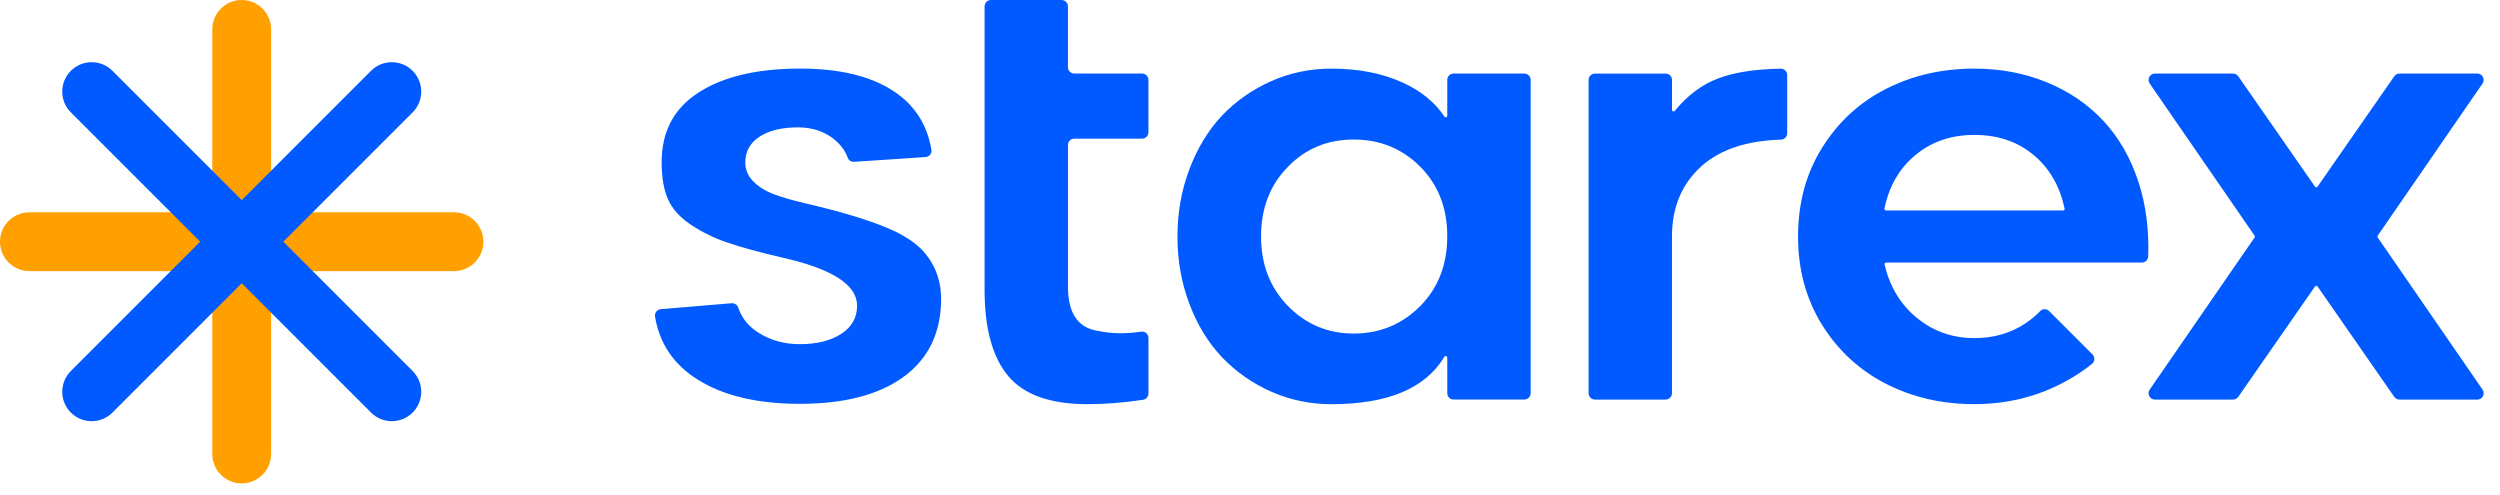 <svg width="111" height="22" viewBox="0 0 111 22" fill="none" xmlns="http://www.w3.org/2000/svg">
<path d="M39.674 10.244C38.808 9.841 37.514 9.439 35.792 9.036C35.2 8.899 34.725 8.762 34.365 8.625C33.995 8.488 33.691 8.299 33.451 8.059C33.212 7.819 33.091 7.54 33.091 7.223C33.091 6.726 33.303 6.34 33.728 6.066C34.152 5.792 34.72 5.655 35.431 5.655C36.006 5.655 36.507 5.805 36.936 6.106C37.29 6.373 37.524 6.673 37.641 7.007C37.681 7.123 37.798 7.193 37.92 7.184L41.093 6.974C41.257 6.964 41.382 6.816 41.355 6.654C41.165 5.523 40.601 4.653 39.668 4.042C38.652 3.377 37.274 3.045 35.535 3.045C33.615 3.045 32.107 3.4 31.01 4.112C29.921 4.814 29.377 5.843 29.377 7.196C29.377 7.874 29.471 8.424 29.66 8.848C29.849 9.272 30.179 9.643 30.649 9.96C31.147 10.295 31.682 10.56 32.257 10.757C32.907 10.98 33.734 11.207 34.738 11.438C36.948 11.935 38.054 12.647 38.054 13.571C38.054 14.103 37.819 14.52 37.347 14.825C36.875 15.129 36.262 15.281 35.509 15.281C34.84 15.281 34.24 15.119 33.709 14.793C33.243 14.508 32.933 14.128 32.777 13.653C32.735 13.527 32.605 13.452 32.475 13.464L29.338 13.727C29.171 13.741 29.056 13.897 29.084 14.062C29.283 15.257 29.913 16.187 30.972 16.85C32.111 17.569 33.624 17.93 35.51 17.93C37.463 17.93 38.987 17.54 40.08 16.76C41.173 15.98 41.74 14.87 41.784 13.431C41.818 12.488 41.522 11.695 40.897 11.052C40.595 10.754 40.188 10.485 39.674 10.244Z" fill="#005AFF"/>
<path d="M50.708 3.265H47.698C47.542 3.265 47.416 3.138 47.416 2.983V0.282C47.416 0.126 47.29 0 47.135 0H43.997C43.841 0 43.715 0.127 43.715 0.282V12.855C43.715 14.587 44.067 15.868 44.769 16.699C45.463 17.529 46.638 17.945 48.292 17.945C49.06 17.945 49.88 17.881 50.75 17.751C50.888 17.731 50.992 17.61 50.992 17.471V15.003C50.992 14.828 50.835 14.698 50.661 14.725C49.975 14.829 49.339 14.819 48.755 14.692C47.863 14.564 47.418 13.908 47.418 12.725V6.437C47.418 6.281 47.545 6.156 47.699 6.156H50.709C50.865 6.156 50.991 6.029 50.991 5.874V3.545C50.991 3.392 50.864 3.265 50.708 3.265Z" fill="#005AFF"/>
<path d="M67.679 3.265H64.541C64.385 3.265 64.259 3.392 64.259 3.547V5.138C64.259 5.21 64.169 5.234 64.13 5.175C63.709 4.539 63.09 4.035 62.273 3.663C61.369 3.252 60.312 3.047 59.105 3.047C58.17 3.047 57.286 3.231 56.45 3.6C55.614 3.969 54.883 4.479 54.258 5.13C53.642 5.789 53.157 6.587 52.806 7.521C52.454 8.455 52.279 9.449 52.279 10.503C52.279 11.557 52.454 12.551 52.806 13.485C53.157 14.419 53.642 15.212 54.258 15.863C54.883 16.515 55.614 17.025 56.45 17.393C57.286 17.76 58.17 17.946 59.105 17.946C61.614 17.946 63.288 17.245 64.127 15.845C64.164 15.783 64.259 15.806 64.259 15.879V17.459C64.259 17.615 64.386 17.74 64.541 17.74H67.679C67.835 17.74 67.961 17.613 67.961 17.459V3.547C67.961 3.392 67.834 3.265 67.679 3.265ZM63.062 13.587C62.248 14.402 61.262 14.809 60.105 14.809C58.956 14.809 57.985 14.402 57.187 13.587C56.389 12.773 55.991 11.744 55.991 10.503C55.991 9.243 56.389 8.211 57.187 7.404C57.967 6.598 58.938 6.195 60.105 6.195C61.271 6.195 62.257 6.598 63.062 7.404C63.859 8.209 64.258 9.238 64.258 10.489C64.258 11.742 63.86 12.774 63.062 13.587Z" fill="#005AFF"/>
<path d="M79.064 3.049C77.912 3.069 76.984 3.214 76.28 3.484C75.562 3.755 74.923 4.234 74.361 4.921C74.319 4.973 74.237 4.945 74.237 4.879V3.549C74.237 3.393 74.11 3.267 73.955 3.267H70.816C70.66 3.267 70.534 3.394 70.534 3.549V17.459C70.534 17.615 70.661 17.741 70.816 17.741H73.954C74.11 17.741 74.235 17.614 74.235 17.459V10.503C74.235 9.192 74.681 8.143 75.572 7.354C76.404 6.627 77.571 6.243 79.073 6.201C79.227 6.197 79.351 6.074 79.351 5.921V3.333C79.352 3.174 79.222 3.046 79.064 3.049Z" fill="#005AFF"/>
<path d="M93.371 5.345C92.677 4.608 91.836 4.043 90.852 3.644C89.867 3.243 88.803 3.047 87.664 3.047C86.24 3.047 84.942 3.34 83.769 3.932C82.587 4.525 81.633 5.393 80.914 6.541C80.195 7.68 79.833 9.001 79.833 10.501C79.833 11.983 80.195 13.299 80.914 14.447C81.624 15.579 82.569 16.444 83.743 17.043C84.917 17.644 86.223 17.943 87.664 17.943C89.153 17.943 90.522 17.596 91.766 16.902C92.171 16.68 92.545 16.43 92.889 16.152C93.017 16.048 93.023 15.854 92.906 15.736L90.977 13.807C90.867 13.696 90.689 13.704 90.58 13.817C90.38 14.022 90.16 14.204 89.922 14.362C89.265 14.796 88.514 15.012 87.665 15.012C86.686 15.012 85.831 14.71 85.093 14.101C84.378 13.51 83.906 12.726 83.675 11.747C83.665 11.703 83.699 11.658 83.745 11.658H95.096C95.248 11.658 95.375 11.538 95.38 11.385C95.422 10.203 95.28 9.107 94.955 8.098C94.601 7.009 94.073 6.094 93.371 5.345ZM91.599 9.346H83.741C83.695 9.346 83.661 9.303 83.67 9.258C83.877 8.261 84.333 7.472 85.041 6.889C85.751 6.291 86.627 5.99 87.664 5.99C88.708 5.99 89.588 6.291 90.299 6.889C90.998 7.472 91.454 8.261 91.668 9.258C91.679 9.303 91.644 9.346 91.599 9.346Z" fill="#005AFF"/>
<path d="M105.57 10.544C105.554 10.52 105.554 10.488 105.57 10.464L110.225 3.708C110.355 3.521 110.22 3.266 109.993 3.266H106.539C106.447 3.266 106.361 3.311 106.307 3.386L102.9 8.285C102.872 8.325 102.813 8.325 102.785 8.285L99.378 3.386C99.325 3.31 99.239 3.266 99.146 3.266H95.678C95.451 3.266 95.317 3.521 95.446 3.708L100.104 10.464C100.12 10.488 100.12 10.52 100.104 10.544L95.446 17.299C95.317 17.486 95.451 17.742 95.678 17.742H99.146C99.239 17.742 99.325 17.696 99.378 17.622L102.785 12.72C102.813 12.68 102.872 12.68 102.9 12.72L106.307 17.622C106.361 17.698 106.447 17.742 106.539 17.742H109.993C110.22 17.742 110.355 17.487 110.225 17.299L105.57 10.544Z" fill="#005AFF"/>
<path d="M20.157 9.426H12.037V1.306C12.037 0.585 11.454 0 10.732 0C10.011 0 9.426 0.584 9.426 1.306V9.426H1.306C0.585 9.426 0 10.009 0 10.732C0 11.452 0.584 12.037 1.306 12.037H9.426V20.157C9.426 20.878 10.009 21.463 10.732 21.463C11.452 21.463 12.037 20.879 12.037 20.157V12.037H20.157C20.878 12.037 21.463 11.454 21.463 10.732C21.463 10.011 20.878 9.426 20.157 9.426Z" fill="#FFA000"/>
<path d="M18.32 16.472L12.579 10.731L18.32 4.99C18.83 4.48 18.83 3.654 18.32 3.144C17.811 2.634 16.984 2.634 16.474 3.144L10.733 8.885L4.992 3.144C4.482 2.634 3.656 2.634 3.146 3.144C2.636 3.654 2.636 4.48 3.146 4.99L8.887 10.731L3.146 16.472C2.636 16.982 2.636 17.809 3.146 18.318C3.656 18.828 4.482 18.828 4.992 18.318L10.733 12.577L16.474 18.318C16.984 18.828 17.811 18.828 18.32 18.318C18.83 17.809 18.83 16.982 18.32 16.472Z" fill="#005AFF"/>
</svg>
